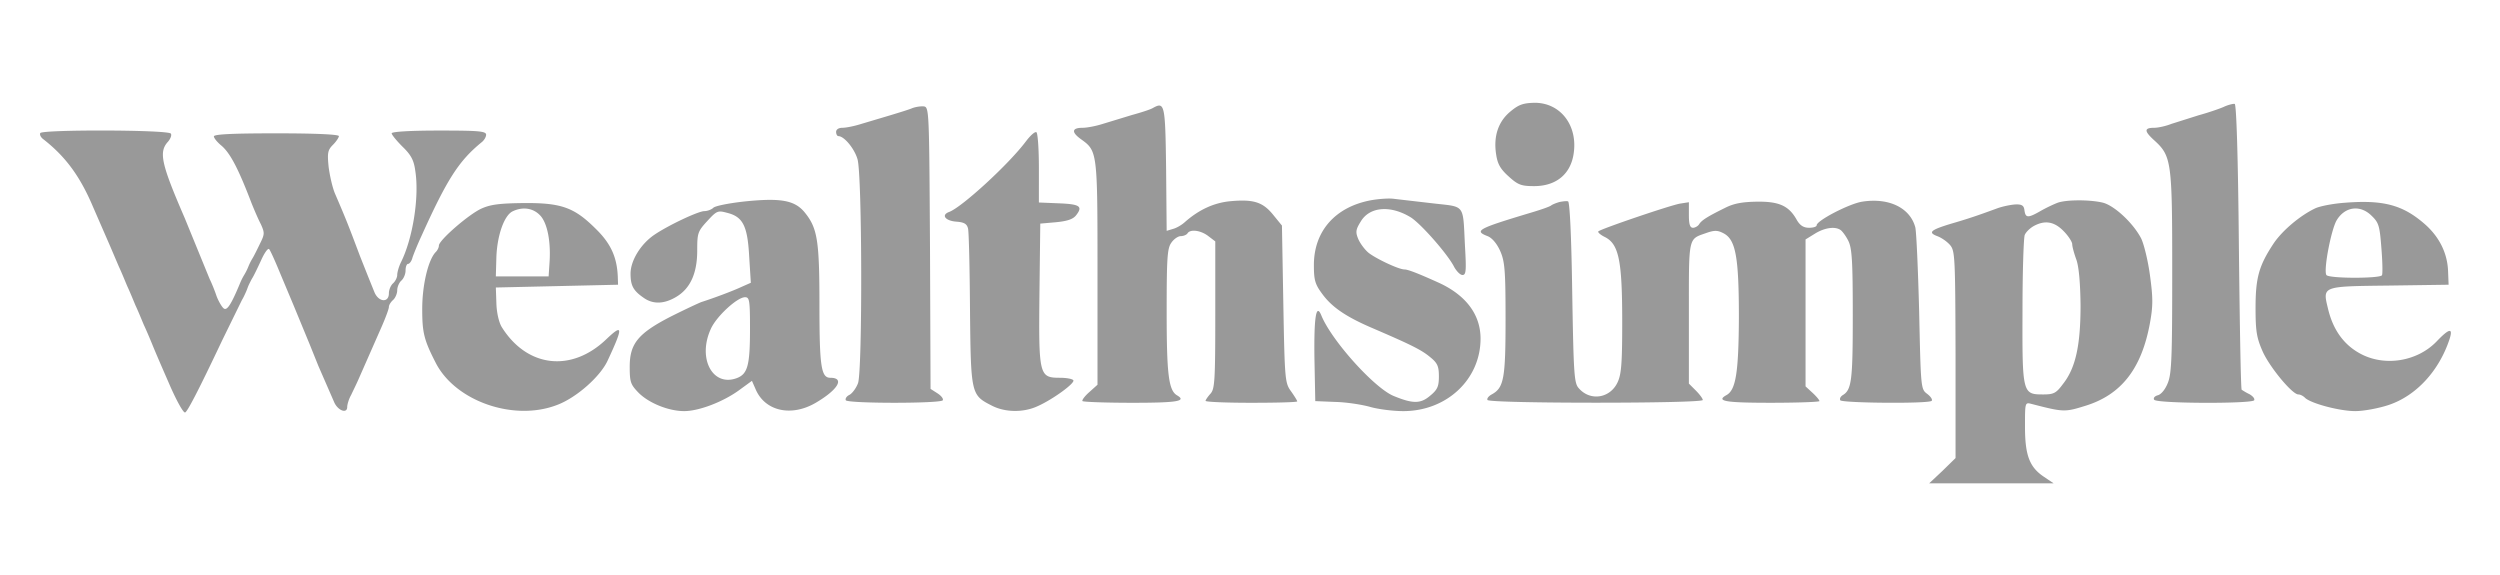 <svg xmlns="http://www.w3.org/2000/svg" viewBox="0 0 900 207" preserveAspectRatio="xMidYMid" fill="#999" xmlns:v="https://vecta.io/nano"><path d="M543.8 40.1c-4.4 3.6-6.2 8.9-5.2 15.4.5 3.5 1.5 5.3 4.5 8 3.4 3.1 4.6 3.5 9.2 3.5 7.9 0 13.1-4.3 14.2-11.6 1.6-10.2-4.7-18.4-14-18.4-4.1.1-5.7.6-8.7 3.1zm256.7-1.6c-1.6.7-5.7 2.1-9 3l-9.8 3.1c-2 .8-4.8 1.4-6.1 1.4-3.7 0-3.8 1.1-.2 4.4 6.4 5.8 6.6 7.5 6.6 47.6 0 30.3-.2 36.6-1.6 39.9-.9 2.3-2.4 4.1-3.6 4.4-1.1.3-1.7 1-1.3 1.6.8 1.4 35.1 1.5 36 .2.3-.6-.5-1.5-1.7-2.2-1.3-.6-2.5-1.4-2.8-1.6-.3-.3-.7-23.5-1-51.5-.3-32.8-.9-51.2-1.5-51.4-.5-.1-2.3.3-4 1.1zm-472 .4c-1.1.5-4.7 1.6-8 2.6l-10.4 3.1c-2.5.8-5.5 1.4-6.8 1.4-1.4 0-2.3.6-2.3 1.5 0 .8.4 1.5.8 1.5 2.1 0 5.8 4.5 6.9 8.3 1.7 5.6 1.8 75.9.2 80.6-.6 1.7-2 3.6-3 4.2-1.1.5-1.7 1.4-1.4 2 .8 1.2 34.2 1.2 34.9 0 .3-.5-.5-1.6-1.9-2.5L335 140l-.2-50.8c-.3-49.9-.3-50.7-2.3-50.9-1.1-.1-2.9.2-4 .6zm86.5 0c-.8.5-4.2 1.6-7.5 2.5L397 44.6c-2.5.8-5.7 1.4-7.2 1.4-3.9 0-4.2 1.5-.8 4 6.1 4.4 6.1 4.1 6.1 48.3v40.2l-3 2.7c-1.6 1.4-2.7 2.9-2.4 3.2.4.3 8.4.6 18 .6 16.3 0 19.6-.6 16-2.7-3-1.8-3.7-7.6-3.7-30 0-18.9.2-22.8 1.6-24.8.9-1.4 2.5-2.5 3.5-2.5s2.1-.5 2.4-1c1-1.6 4.8-1.1 7.5 1l2.5 1.9v26.4c0 23.8-.2 26.7-1.7 28.4-1 1.1-1.8 2.3-1.8 2.6 0 .4 7.4.7 16.5.7s16.5-.2 16.5-.5-1-1.9-2.2-3.6c-2.2-3-2.3-4-2.8-31.4l-.5-28.3-3.1-3.8c-3.7-4.6-7-5.7-15.1-5-6.1.5-11.6 3-16.8 7.6-1.1 1-3 2.1-4.2 2.4l-2.3.7-.2-22.3c-.3-23.4-.5-24.3-4.8-21.9zm-400.5 9c-.3.6.2 1.6 1.2 2.3 7.9 6.2 13.1 13.2 17.8 24.3l6.1 14 3.2 7.5c.9 1.9 2.2 5.1 3 7 .9 1.9 2.2 5.1 3 7 .9 1.9 2.2 5.1 3 7 .9 1.9 2.2 5 2.9 6.7 1.5 3.7 3.6 8.5 6 14 2.7 6.3 5.2 10.8 5.9 10.8s4.6-7.4 13.4-26l7.1-14.5c.5-.8 1.1-2.1 1.4-2.8.3-.6.7-1.8 1-2.5.3-.6.9-1.9 1.4-2.7s1.9-3.7 3.1-6.3c1.2-2.7 2.5-4.5 2.9-4 .4.4 2.2 4.4 4 8.8l4.7 11.2 5.9 14.3 3.1 7.7 5.8 13.3c1.4 2.9 4.6 4 4.6 1.5 0-.9.6-2.9 1.4-4.3.7-1.5 2.1-4.3 2.9-6.2l8.1-18.4c1.4-3.2 2.6-6.4 2.6-7.1s.7-1.8 1.5-2.5 1.5-2.3 1.5-3.5.7-2.8 1.5-3.5 1.5-2.3 1.5-3.6.4-2.4.9-2.4 1.3-1 1.6-2.3c.4-1.2 1.8-4.7 3.2-7.7 9.3-20.6 13.5-27.1 21.7-33.8.9-.7 1.6-1.9 1.6-2.7 0-1.3-2.8-1.5-17-1.5-10.2 0-17 .4-17 1 0 .5 1.8 2.7 3.9 4.8 3.1 3 4.1 4.9 4.6 8.7 1.5 9.4-.9 24.3-5.1 32.8-.8 1.6-1.4 3.7-1.4 4.7 0 .9-.7 2.3-1.5 3s-1.5 2.3-1.5 3.6c0 3.5-3.7 3.2-5.2-.4l-2.3-5.7-2.9-7.3c-4.1-10.9-4.9-13-9-22.5-.9-2.1-1.9-6.5-2.3-9.7-.5-5-.3-6 1.6-7.9C121 51 122 49.5 122 49c0-.6-8.2-1-22.5-1-15.2 0-22.5.3-22.5 1.1 0 .6 1.2 2.1 2.8 3.4 3.1 2.7 6 8.2 10.7 20.5 1 2.5 2.5 6 3.4 7.7 1.4 3.1 1.4 3.6-.3 7-1 2.1-2.2 4.5-2.7 5.3a20.99 20.99 0 0 0-1.5 3 20.99 20.99 0 0 1-1.5 3 20.99 20.99 0 0 0-1.5 3c-3.2 7.7-4.7 10-5.9 9-.7-.6-1.8-2.5-2.5-4.3-.6-1.8-1.7-4.6-2.5-6.2l-4.5-11-4.5-11c-8.4-19.4-9.4-23.7-6.1-27.4 1-1.1 1.5-2.5 1.1-3-.8-1.4-46.1-1.5-47-.2zm354.9 2.9c-6.1 8.2-23.1 23.8-27.7 25.5-3 1.1-1.4 3.2 2.6 3.5 2.8.2 3.8.8 4.2 2.5.3 1.2.6 14.4.7 29.2.3 30.5.4 30.7 7.8 34.5 4.8 2.5 11.5 2.6 16.6.2 5.4-2.4 13.5-8.3 12.8-9.3-.3-.5-2.5-.9-4.8-.9-7.5 0-7.7-.8-7.4-30.2l.3-25.3 5.7-.5c4.1-.4 6.1-1.1 7.2-2.5 2.5-3.2 1.4-4-6.2-4.3l-7.2-.3V60.5c0-6.8-.4-12.6-.9-12.9s-2.1 1.1-3.7 3.2zM268.3 72.5c-5.6.6-10.8 1.6-11.5 2.3-.6.6-2.1 1.2-3.2 1.2-2.2 0-13 5.1-18 8.5-4.9 3.3-8.6 9.3-8.6 14 0 4.4 1 6.2 5 8.9 3.3 2.2 7.2 2 11.4-.5 5.1-3 7.6-8.5 7.6-16.7 0-6.3.2-6.9 3.6-10.6s3.8-3.9 7.1-3c5.7 1.4 7.4 4.6 8 15.6l.6 9.6-3.4 1.5c-3.2 1.5-10.2 4.1-14.3 5.4-1.1.4-6 2.7-11 5.2-11.9 6.1-14.9 9.8-14.9 18.1 0 5.5.3 6.4 3.1 9.3 3.7 3.8 10.9 6.7 16.5 6.7 5.3 0 13.9-3.3 19.6-7.4l4.8-3.5 1.4 3.2c3.4 7.7 12.7 9.8 21.4 4.8 8.1-4.7 10.8-9.1 5.4-9.1-3.3 0-3.9-4.1-3.9-26.3 0-23-.7-27.5-5.2-33.1-3.6-4.5-8.6-5.4-21.5-4.1zm1.7 45.9c0 13-.8 16.2-4.7 17.7-8.7 3.3-14.3-7-9.4-17.7 2-4.5 9.5-11.4 12.3-11.4 1.6 0 1.8 1 1.8 11.4zm223.5-46.3C480.7 74.5 473 83.2 473 95.4c0 5.4.4 6.9 3 10.4 3.5 4.8 8.6 8.3 18.5 12.5 13.7 5.9 17.3 7.7 20.4 10.3 2.6 2.1 3.1 3.3 3.1 6.9s-.5 4.8-3.2 7c-3.4 2.9-6.2 2.9-13.2 0-7-3-22.2-19.9-25.9-28.9-1.9-4.7-2.7.7-2.5 15.4l.3 15.4 7.3.3c4.1.1 9.7 1 12.5 1.8s8.1 1.5 11.9 1.5c15.6 0 27.8-11.4 27.8-26.1 0-8.6-5.2-15.6-15-20.1-7.3-3.3-11.1-4.8-12.4-4.8-2 0-9.9-3.7-12.8-5.9-1.4-1.1-3.1-3.4-3.8-5-1.1-2.6-.9-3.5.9-6.4 3.2-5.3 10.6-5.9 17.9-1.5 3.6 2.2 13.4 13.3 15.7 17.9.9 1.6 2.2 2.9 3 2.9 1.3 0 1.4-1.6.9-10.3-.8-15.6.3-14.1-11.6-15.5L502 71.6c-1.9-.3-5.7 0-8.5.5zm68 .6c-1.1.3-2.4.8-3 1.2-.5.5-4.4 1.8-8.5 3-17.9 5.4-19.4 6.2-14.5 8.1 1.6.6 3.3 2.6 4.5 5.2 1.7 3.8 2 6.7 2 24.6 0 21.6-.6 24.8-5 27.2-1.1.6-1.8 1.5-1.5 2 .8 1.3 77.5 1.3 77.5 0 0-.5-1.1-2-2.5-3.4l-2.5-2.5v-25.4c0-27.8-.3-26.5 6.2-28.8 3.1-1.1 4.2-1 6.3.1 4.4 2.3 5.5 8.7 5.5 30.4-.1 19.7-1.1 25.9-4.4 27.8-4 2.2-.7 2.8 15.9 2.8 9.6 0 17.5-.3 17.5-.6 0-.4-1.1-1.7-2.5-3l-2.5-2.3v-26.5-26.4l3.4-2.1c3.4-2.1 7.2-2.7 9.2-1.3.6.4 1.9 2.1 2.8 3.9 1.3 2.7 1.6 6.9 1.6 26.8 0 23.6-.4 26.9-3.7 28.8-.7.5-1.1 1.2-.8 1.8.7 1 31.8 1.3 32.9.2.4-.4-.3-1.5-1.6-2.5-2.3-1.7-2.3-2-2.9-29.5-.4-15.3-1-29-1.4-30.5-1.9-7-9.5-10.7-19.1-9.2-4.6.7-16.4 6.8-16.4 8.5 0 .5-1.2.9-2.7.9-2 0-3.3-.8-4.5-2.9-2.8-5-6.3-6.6-14.3-6.5-5.3.1-8.3.6-11.6 2.3-6.3 3.1-8.3 4.4-9.2 5.8-.4.7-1.5 1.3-2.2 1.3-1.1 0-1.5-1.2-1.5-4.6v-4.6l-3.2.5c-3.5.6-28.5 9.1-29.4 10-.3.3.8 1.3 2.5 2.1 4.9 2.6 6.1 8.5 6.1 30.4 0 15-.3 19-1.7 21.9-2.7 5.7-9.8 6.8-13.9 2.1-1.7-1.8-1.9-4.7-2.4-34.6-.3-20.5-.9-32.6-1.5-32.7-.5-.2-1.9 0-3 .2zm179.5.2c-1.4.5-4.2 1.8-6.3 3-4.7 2.7-5.5 2.6-5.9-.2-.2-1.7-.9-2.2-3.3-2.1-1.6.1-4.6.7-6.5 1.4-6.8 2.5-10.6 3.8-16.5 5.5-7.6 2.3-8.5 3.2-5.1 4.5 1.6.6 3.6 2 4.7 3.3 1.7 2.1 1.8 4.6 1.9 39.4v37.2l-4.7 4.6-4.8 4.5h22.4 22.4l-3.4-2.3c-5.3-3.5-6.9-7.8-6.9-18.1 0-8.7 0-8.8 2.3-8.2 11.6 3 12 3 19.4.7 13-4 20.3-13.4 23.3-29.9 1.1-6.1 1.1-8.9 0-17-.7-5.3-2.2-11.4-3.2-13.4-2.8-5.4-9.4-11.6-13.6-12.8-4.3-1.1-12.6-1.2-16.2-.1zm1.9 10.3c1.7 1.7 3.1 3.9 3.1 4.7 0 .9.7 3.4 1.5 5.6.9 2.6 1.4 8.2 1.5 16.4 0 14.5-1.8 22.6-6.3 28.3-2.5 3.4-3.4 3.8-7.2 3.8-7.4 0-7.5-.4-7.4-30 0-14 .4-26.3.8-27.4.4-1 1.8-2.4 3.2-3.2 4-2.2 7.4-1.7 10.8 1.8zM844 73c-4.1.3-8.8 1.2-10.5 2-5.5 2.6-12 8.1-15.1 12.8-5.2 7.9-6.4 12.2-6.4 23.1 0 8.3.4 10.7 2.5 15.5 2.5 5.7 10.7 15.6 12.9 15.6.7 0 1.7.5 2.4 1.2 2 2 12.4 4.8 18.1 4.8 3 0 8.4-1 12-2.2 9.9-3.3 18.1-12.2 21.9-23.6 1.4-4.3 0-4.1-4.6.7-7 7.3-18.9 9.2-27.7 4.3-5.8-3.2-9.6-8.5-11.4-16-2-8.3-2.4-8.1 22.3-8.4l21.1-.3-.2-5.1c-.3-6.5-3.3-12.4-8.7-17-7.8-6.7-14.8-8.5-28.6-7.4zm9.9 4.8c2.5 2.4 2.8 3.7 3.4 11.5.4 4.9.5 9.3.2 9.8-.8 1.2-19.2 1.2-20-.1-1.1-1.7 1.7-16.3 3.7-19.7 3-5 8.6-5.7 12.7-1.5zm-680.6-2.7c-4.6 2.1-15.3 11.4-15.3 13.3 0 .7-.5 1.7-1.1 2.3-2.7 2.7-4.9 11.8-4.9 20.5 0 8.5.6 11.1 4.8 19.3 7 13.9 28.1 21.3 43.7 15.3 7-2.6 15.7-10.3 18.3-16.1 5.6-12 5.5-13.3-.5-7.6-12.6 12.1-28.6 10.2-37.7-4.4-1-1.7-1.8-5.1-1.9-8.5l-.2-5.7 22-.5 22-.5-.1-3c-.3-6.9-2.5-11.8-7.8-17-7.8-7.8-12.4-9.5-26-9.4-8.7.1-12 .5-15.3 2zm21.2 2.5c2.6 2.8 3.9 9.6 3.3 17.4l-.3 4.5H188h-9.5l.2-7c.3-7.8 2.8-14.9 5.8-16.4 3.7-1.8 7.5-1.2 10 1.5z"/></svg>